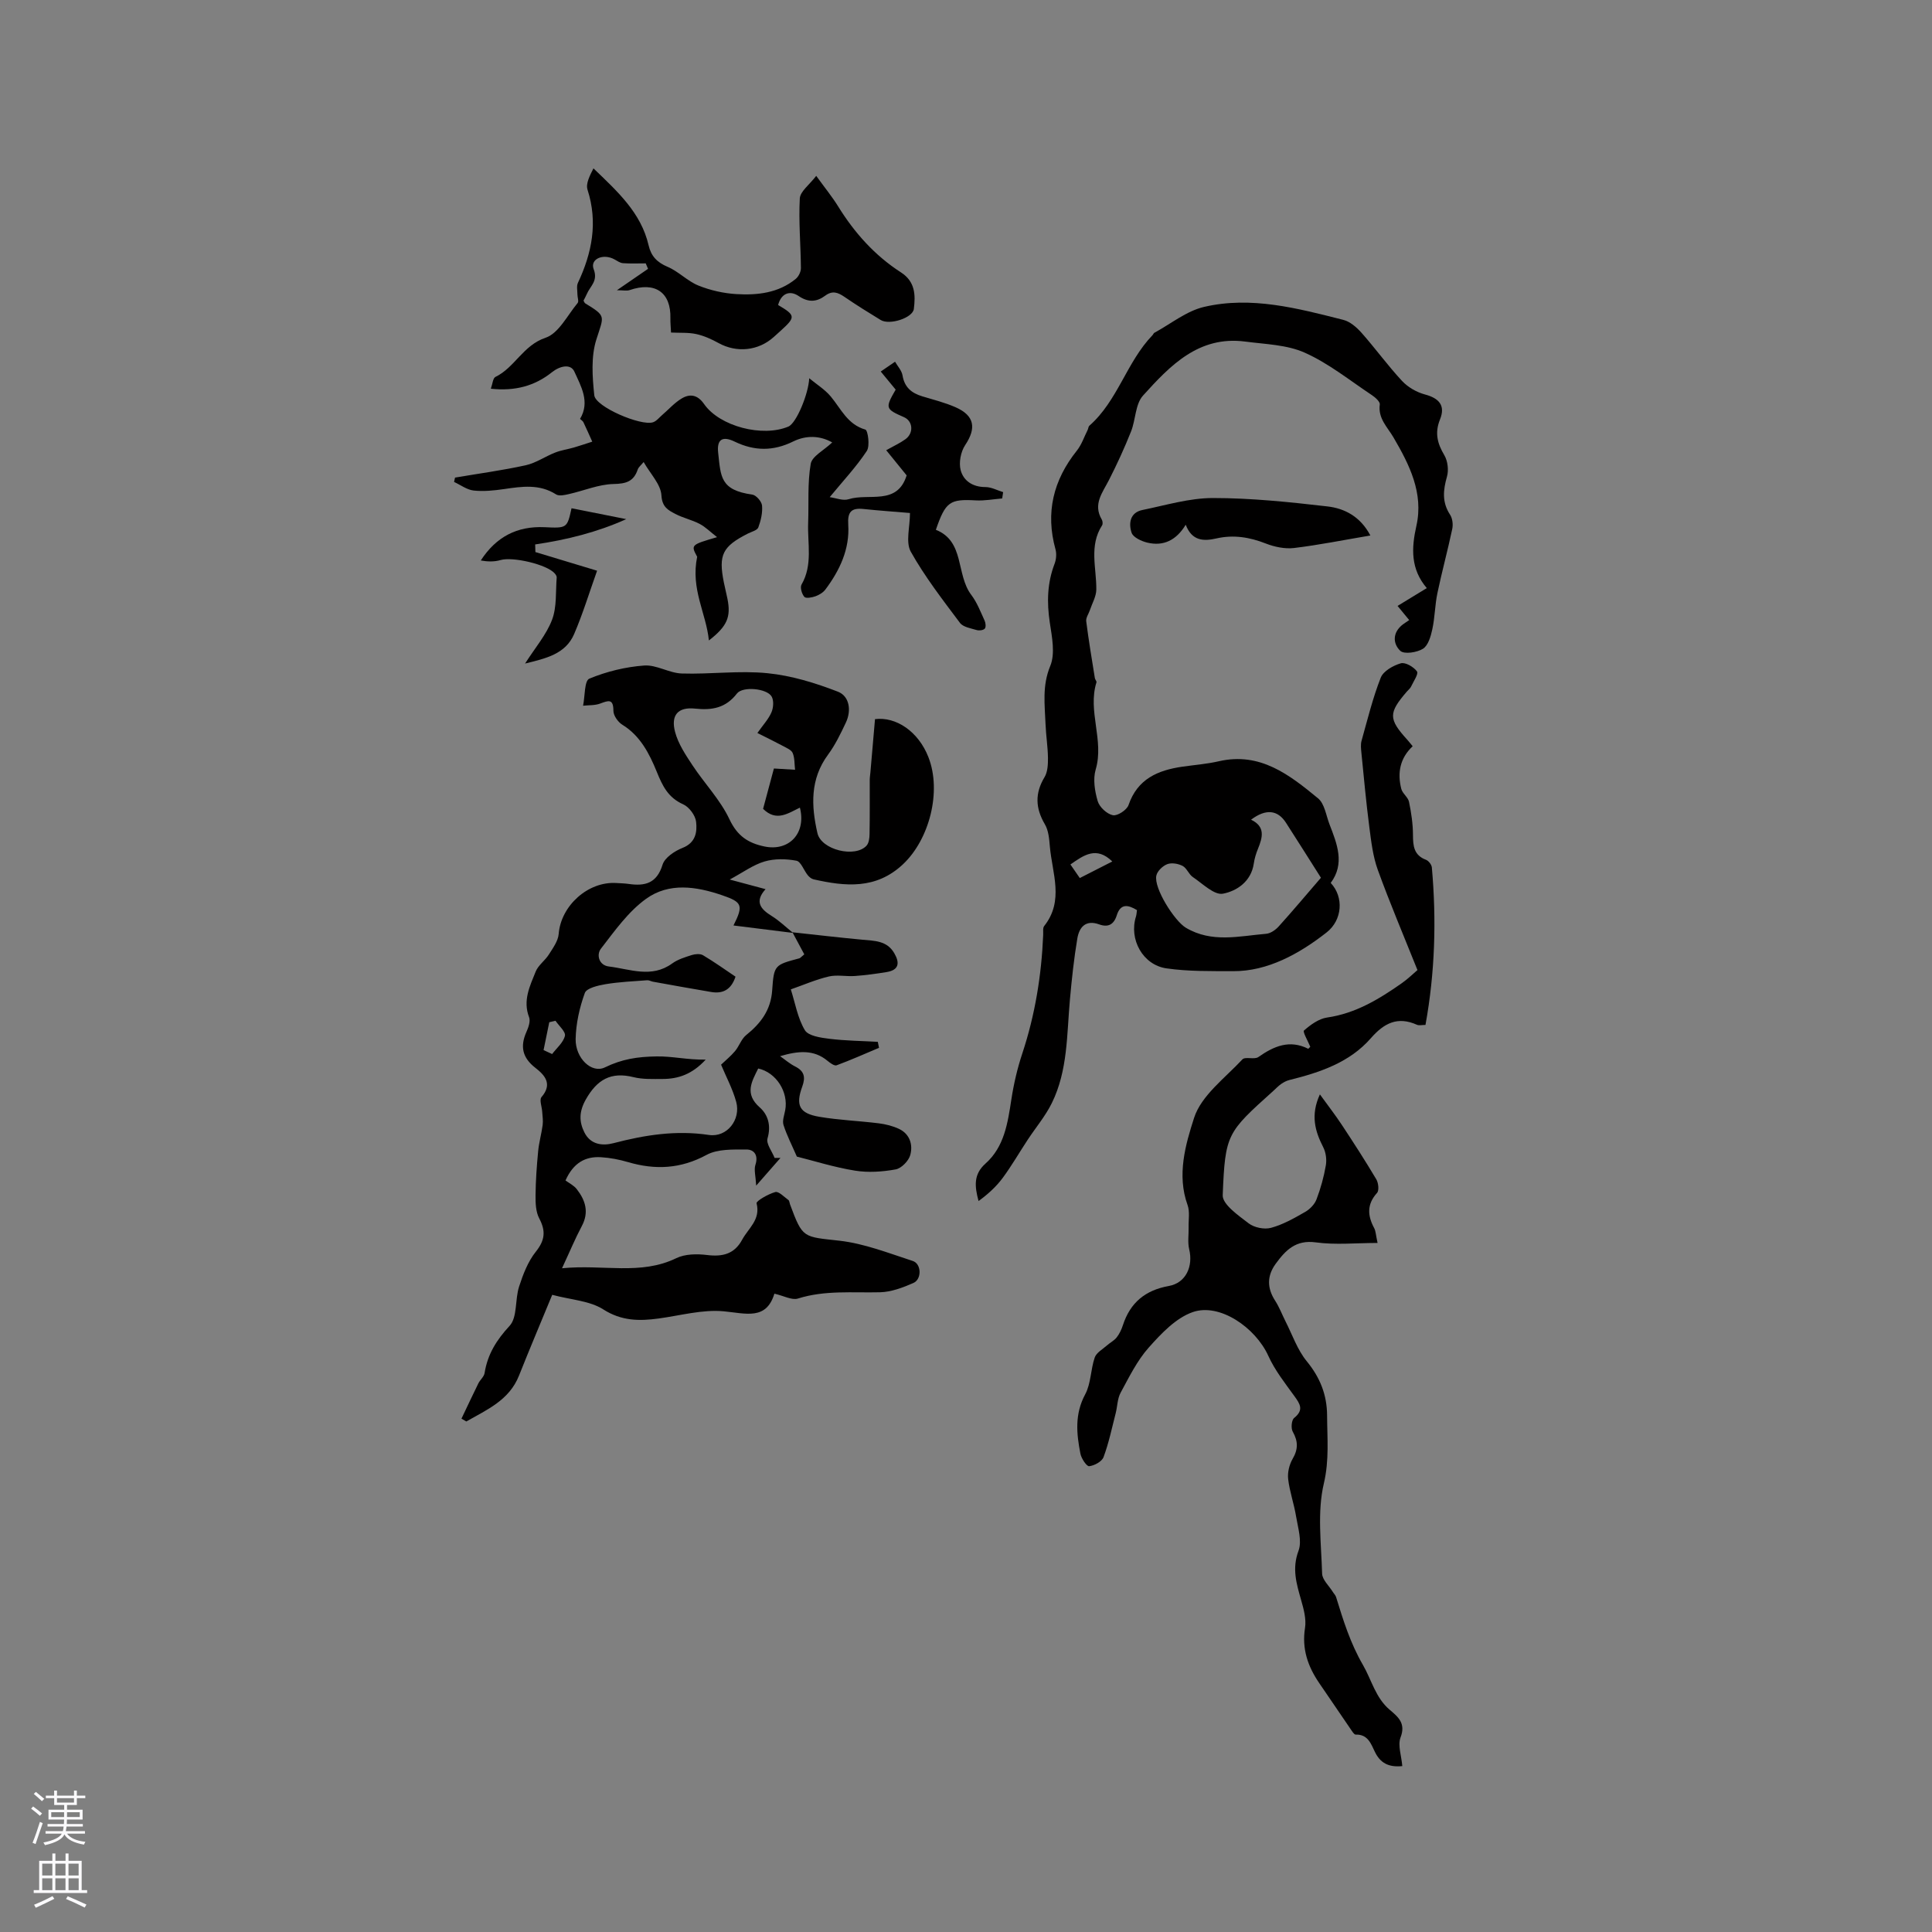 <svg enable-background="new 0 0 400 400" viewBox="0 0 400 400" xmlns="http://www.w3.org/2000/svg"><rect x="0" y="0" width="400" height="400" fill="#808080" stroke="none"/><g fill="#010000"><path d="m164.07 193.02c4.8.52 9.59 1.08 14.4 1.53 2.55.24 5.16.17 6.68 2.8 1.14 1.96 1.02 3.47-1.55 3.9-2.19.36-4.4.66-6.61.82-1.79.13-3.68-.3-5.39.1-2.69.63-5.25 1.76-7.87 2.67.91 2.85 1.41 5.95 2.91 8.45.71 1.19 3.28 1.56 5.07 1.78 3.32.41 6.68.44 10.03.63.08.41.17.83.25 1.24-2.92 1.23-5.81 2.52-8.78 3.62-.45.17-1.33-.47-1.86-.91-2.9-2.43-6.17-2.06-9.84-.98 1.03.72 2 1.57 3.11 2.13 1.92.96 2.18 2.23 1.48 4.16-1.43 3.91-.59 5.56 3.53 6.26 4.06.69 8.21.84 12.3 1.35 1.44.18 2.93.55 4.23 1.17 2.23 1.07 2.88 3.29 2.3 5.4-.34 1.22-1.83 2.75-3.02 2.97-2.74.5-5.68.7-8.41.26-4.26-.68-8.42-2-12.05-2.91-1.02-2.35-2.07-4.38-2.76-6.53-.29-.9.16-2.06.35-3.08.7-3.76-1.86-7.81-5.59-8.63-1.35 2.73-2.89 5.24.32 8.06 1.71 1.51 2.38 3.76 1.61 6.4-.33 1.12.93 2.69 1.47 4.06.4 0 .81-.01 1.21-.01-1.43 1.63-2.85 3.26-5.03 5.74-.11-2.02-.49-3.28-.16-4.3.65-1.98-.26-3.18-1.86-3.18-2.78.01-5.96-.13-8.26 1.12-5.36 2.9-10.62 3.15-16.26 1.49-1.81-.53-3.71-.9-5.59-1.01-3.26-.2-5.72 1.17-7.35 4.81.7.53 1.72 1.01 2.34 1.81 1.79 2.3 2.57 4.76 1.04 7.63-1.36 2.55-2.47 5.24-4.1 8.74 8.57-.85 16.25 1.51 23.66-2.09 1.83-.89 4.3-.91 6.4-.65 3.2.39 5.64-.21 7.24-3.18 1.28-2.37 3.85-4.13 2.98-7.53-.12-.46 2.41-1.93 3.88-2.33.71-.19 1.82 1.01 2.71 1.65.21.15.22.58.33.88 2.65 7.15 2.7 6.69 10.28 7.55 5.14.59 10.15 2.57 15.14 4.19 1.8.58 1.9 3.77.14 4.55-2.18.96-4.59 1.87-6.91 1.93-5.7.14-11.4-.47-17.01 1.3-1.25.39-2.93-.57-4.87-1.01-1.69 5.56-5.91 4.08-10.5 3.65-4.4-.41-8.97.88-13.46 1.49-4.03.55-7.69.53-11.48-1.89-2.79-1.78-6.6-1.96-10.56-3.01-2.35 5.71-4.68 11.19-6.87 16.71-2.03 5.13-6.66 7.07-10.91 9.51-.34-.19-.67-.39-1.01-.58 1.16-2.43 2.3-4.87 3.49-7.29.37-.75 1.18-1.39 1.3-2.16.62-3.88 2.45-6.82 5.17-9.76 1.65-1.78 1.1-5.45 1.97-8.13.82-2.53 1.83-5.18 3.46-7.22 1.9-2.38 2.1-4.27.72-6.89-.73-1.37-.79-3.21-.77-4.83.03-3.04.25-6.08.54-9.1.17-1.82.69-3.6.93-5.41.12-.89-.03-1.82-.09-2.73-.06-1.04-.63-2.5-.15-3.06 2.35-2.72.67-4.55-1.27-6.06-2.69-2.09-3.19-4.42-1.85-7.43.42-.94.87-2.22.55-3.05-1.33-3.47.17-6.46 1.37-9.45.53-1.32 1.93-2.27 2.72-3.52.84-1.34 1.92-2.79 2.04-4.27.46-5.82 6.06-10.92 11.95-10.54.85.05 1.7.07 2.54.19 3.37.49 5.82-.11 7.01-3.97.45-1.48 2.51-2.85 4.14-3.49 2.74-1.08 3.05-3.3 2.81-5.41-.15-1.32-1.44-3.06-2.67-3.61-3.12-1.4-4.26-3.75-5.49-6.78-1.49-3.65-3.38-7.42-7.11-9.7-.9-.55-1.85-1.9-1.85-2.88 0-2.58-1.05-2.13-2.73-1.51-1.09.41-2.36.32-3.55.45.4-1.94.26-5.17 1.29-5.6 3.56-1.48 7.5-2.44 11.36-2.72 2.54-.19 5.17 1.57 7.79 1.65 5.91.19 11.89-.65 17.74-.06 4.96.49 9.92 2.02 14.59 3.83 2.37.92 2.83 3.88 1.64 6.39-1.08 2.29-2.2 4.62-3.69 6.64-3.75 5.07-3.49 10.62-2.2 16.25.79 3.47 7.81 5.18 10.17 2.59.49-.54.61-1.57.62-2.38.07-3.74.03-7.49.04-11.24 0-.53.1-1.05.14-1.58.31-3.6.62-7.2.95-10.99 4.31-.55 8.97 2.5 11.07 7.9 2.76 7.09.19 17.01-5.28 22.15-5.58 5.24-11.92 4.6-18.5 3.12-.45-.1-.92-.49-1.22-.87-.82-1.01-1.41-2.82-2.35-2.99-2.13-.4-4.53-.45-6.59.16-2.35.69-4.44 2.25-7.21 3.74 2.73.73 4.89 1.31 7.42 1.99-2.33 2.59-1.04 4.13 1.28 5.56 1.58.98 2.95 2.32 4.42 3.5-4.04-.5-8.09-1.01-12.34-1.54 2.13-4.22 1.75-4.84-2.3-6.24-5.42-1.87-11.07-2.7-15.81.73-3.69 2.66-6.5 6.65-9.34 10.32-.95 1.23-.44 3.43 1.65 3.68 4.37.53 8.83 2.48 13.1-.62 1.17-.85 2.66-1.3 4.07-1.75.71-.22 1.74-.31 2.32.04 2.34 1.39 4.56 2.98 6.73 4.44-.91 2.75-2.67 3.57-5.04 3.17-4.02-.67-8.03-1.41-12.05-2.13-.4-.07-.8-.33-1.19-.3-2.89.22-5.81.34-8.66.82-1.53.26-3.9.81-4.26 1.82-1.1 3.03-1.84 6.34-1.9 9.55-.06 3.92 3.29 7.19 6.06 5.85 3.57-1.73 6.72-2.21 10.72-2.27 3.35-.05 6.33.73 10.15.66-2.8 3.04-5.69 4.01-8.95 4.01-2.01 0-4.09.1-6.01-.38-4.66-1.16-7.53.5-9.86 4.62-1.41 2.49-1.42 4.58-.3 6.82 1.25 2.5 3.66 2.85 6.03 2.23 6.5-1.7 12.96-2.72 19.75-1.7 3.75.56 6.66-3.18 5.65-6.86-.74-2.7-2.11-5.23-3.13-7.69.92-.88 2.01-1.76 2.89-2.81.86-1.03 1.3-2.5 2.3-3.31 3.02-2.43 5.11-5.17 5.39-9.26.36-5.29.52-5.27 5.63-6.64.18-.05.32-.25 1.02-.82-.79-1.46-1.62-3.02-2.45-4.57zm-7.26-41.26c1.2-1.7 2.31-2.88 2.91-4.28.41-.95.52-2.43.04-3.27-.96-1.68-5.98-2.17-7.18-.63-2.31 2.99-5.1 3.51-8.67 3.13-3.56-.38-5.06 1.37-4.14 4.84.65 2.45 2.17 4.73 3.6 6.89 2.49 3.78 5.76 7.15 7.66 11.19 1.62 3.44 3.84 4.91 7.22 5.62 5.1 1.08 8.72-2.73 7.36-8.04-2.43 1.16-4.86 2.99-7.62.25.79-2.93 1.6-5.97 2.24-8.35 1.69.1 3.04.18 4.38.26-.14-1.16-.06-2.42-.49-3.46-.27-.65-1.26-1.05-1.99-1.45-1.56-.84-3.16-1.61-5.32-2.7zm-44.27 65.65c.59.27 1.18.55 1.77.82.94-1.24 2.32-2.38 2.65-3.77.2-.84-1.24-2.07-1.95-3.12-.43.1-.86.2-1.29.3-.39 1.93-.79 3.85-1.18 5.77z"/><path d="m291.76 128.38c-.98-1.19-1.64-1.99-2.41-2.93 2.02-1.23 3.89-2.38 6.05-3.69-3.36-3.95-3.2-8.23-2.15-12.9 1.52-6.77-1.44-12.65-4.74-18.29-1.26-2.16-3.23-3.92-2.84-6.83.08-.57-.95-1.48-1.66-1.95-4.56-3.03-8.91-6.55-13.85-8.76-3.72-1.67-8.18-1.76-12.35-2.31-9.62-1.26-15.55 4.97-21.17 11.19-1.6 1.77-1.5 5-2.48 7.45-1.36 3.41-2.89 6.75-4.56 10.02-1.33 2.62-3.37 5.01-1.48 8.2.18.31.23.91.06 1.18-2.75 4.25-1.15 8.84-1.2 13.32-.02 1.42-.86 2.83-1.33 4.24-.26.77-.85 1.58-.76 2.3.5 3.94 1.16 7.86 1.79 11.78.05.3.4.64.33.87-1.87 5.98 1.63 11.99-.16 18.05-.59 2-.19 4.49.42 6.55.36 1.23 1.9 2.66 3.13 2.91.94.2 2.9-1.08 3.25-2.1 1.86-5.43 6.08-7.21 11.16-7.95 2.52-.36 5.07-.55 7.54-1.12 8.56-1.97 14.63 2.82 20.53 7.67 1.36 1.11 1.67 3.54 2.38 5.39 1.58 4.07 3.22 8.15.25 12.13 2.76 2.94 2.41 7.7-.85 10.25-5.68 4.45-12.23 8.06-19.33 8.02-4.53-.02-9.26.08-13.82-.58-4.91-.7-7.81-6.02-6.32-10.73.12-.39.13-.81.21-1.33-1.86-1.13-3.41-1.41-4.19 1.09-.61 1.93-1.81 2.53-3.65 1.86-2.81-1.01-4.12.61-4.51 2.92-.7 4.17-1.15 8.39-1.53 12.6-.66 7.26-.42 14.71-3.74 21.46-1.33 2.71-3.34 5.08-5.01 7.62-1.74 2.64-3.32 5.39-5.19 7.92-1.35 1.82-3.07 3.37-4.98 4.76-.83-3.08-1.06-5.53 1.44-7.76 3.89-3.46 4.6-8.38 5.35-13.26.49-3.21 1.24-6.43 2.26-9.51 2.65-8 3.98-16.19 4.33-24.58.03-.62-.11-1.43.21-1.83 4.16-5.24 1.65-10.93 1.17-16.47-.13-1.56-.27-3.3-1.03-4.59-1.96-3.33-2.09-6.41-.07-9.76.65-1.08.72-2.63.71-3.96-.03-2.33-.41-4.65-.5-6.97-.16-4.05-.73-7.97.97-12.08 1.06-2.56.36-6.02-.09-8.99-.63-4.19-.54-8.2.99-12.18.34-.89.44-2.06.19-2.98-2.11-7.61-.46-14.33 4.42-20.44.99-1.24 1.51-2.85 2.24-4.29.14-.28.14-.68.34-.86 5.9-5.18 7.72-13.2 13.08-18.75.15-.15.22-.4.39-.5 3.41-1.85 6.64-4.51 10.29-5.36 9.78-2.28 19.35.29 28.81 2.68 1.41.35 2.77 1.54 3.78 2.67 2.88 3.25 5.44 6.8 8.39 9.97 1.21 1.3 3.02 2.35 4.75 2.81 2.93.78 4.28 2.29 3.12 5.16-1.13 2.8-.55 4.99.9 7.43.7 1.19.92 3.08.54 4.42-.8 2.8-1.05 5.31.64 7.88.51.77.65 2.04.45 2.97-.94 4.44-2.14 8.83-3.07 13.27-.52 2.47-.52 5.05-1.06 7.51-.31 1.45-.86 3.34-1.93 4.01-1.25.78-3.9 1.18-4.69.43-1.59-1.51-1.63-3.83.53-5.47.36-.27.72-.49 1.31-.9zm-18.24 53.31c.23.59.18.37.07.2-2.44-3.85-4.87-7.7-7.33-11.53-1.72-2.69-4.18-2.96-7.24-.65 3.02 1.44 2.38 3.69 1.42 6.05-.4.97-.71 2.01-.86 3.05-.55 3.72-3.54 5.68-6.39 6.22-1.8.34-4.21-2.09-6.22-3.44-.85-.57-1.25-1.85-2.12-2.31-.9-.47-2.26-.71-3.17-.37-.95.36-2.06 1.42-2.27 2.36-.58 2.6 3.77 9.42 6.11 10.81 5.39 3.2 11.04 1.72 16.63 1.25.91-.08 1.94-.8 2.59-1.52 2.85-3.15 5.58-6.41 8.78-10.12zm-49.96.1c2.32-1.18 4.51-2.3 6.73-3.43-3.29-3.21-5.88-1.33-8.67.62.66.96 1.25 1.81 1.94 2.81z"/><path d="m188.4 106.21c-3.1-.26-6.37-.49-9.64-.83-2.53-.27-3.31.63-3.14 3.25.32 5.05-1.75 9.44-4.72 13.41-.48.64-1.3 1.14-2.06 1.41-.73.26-1.99.5-2.31.12-.52-.59-.92-1.95-.58-2.54 2.36-4.09 1.21-8.49 1.37-12.77.15-4.08-.16-8.24.53-12.22.27-1.58 2.7-2.78 4.45-4.44-2.55-1.45-5.44-1.5-8.07-.2-4.15 2.04-8.04 2.01-12.15.02-2.54-1.22-3.7-.42-3.39 2.33.55 4.89.38 7.72 7.06 8.65.8.11 1.94 1.42 2.02 2.26.14 1.49-.24 3.11-.77 4.54-.23.6-1.38.88-2.14 1.26-5.28 2.68-6.14 4.39-5 10.1.23 1.14.52 2.27.75 3.41.75 3.76-.03 5.67-3.84 8.63-.57-5.68-3.81-10.6-2.43-17.33-1.32-2.46-1.32-2.46 4.12-4.06-1.43-1.11-2.42-2.13-3.62-2.75-1.58-.83-3.4-1.21-4.98-2.04-1.49-.78-2.78-1.4-2.92-3.87-.13-2.26-2.27-4.42-3.68-6.89-.54.66-1.06 1.05-1.23 1.56-.84 2.48-2.41 2.94-5.01 2.99-3.09.07-6.14 1.39-9.22 2.08-.87.2-2.04.47-2.67.07-3.46-2.2-7.08-1.64-10.78-1.1-2.08.3-4.23.52-6.29.3-1.4-.16-2.7-1.16-4.05-1.78.07-.3.14-.6.2-.9 4.88-.83 9.79-1.49 14.62-2.55 2.13-.47 4.05-1.83 6.13-2.64 1.24-.49 2.59-.67 3.87-1.04 1.27-.37 2.53-.81 3.79-1.21-.61-1.34-1.19-2.7-1.83-4.02-.13-.27-.44-.44-.7-.69 2.13-3.54.17-6.8-1.17-9.79-.76-1.68-2.98-1.2-4.65.13-3.54 2.83-7.62 3.95-12.65 3.41.36-.99.43-2.19.95-2.44 4.01-1.94 5.71-6.54 10.38-8.11 2.72-.91 4.52-4.65 6.64-7.19.29-.34-.04-1.18-.04-1.78 0-.8-.21-1.73.1-2.39 2.92-6.21 4.17-12.51 1.99-19.3-.4-1.25.47-2.91 1.23-4.41 4.95 4.76 9.85 9.17 11.41 15.91.52 2.26 1.74 3.54 3.93 4.47 2.27.95 4.11 2.96 6.39 3.88 2.46.99 5.2 1.61 7.85 1.77 4.36.26 8.71-.22 12.29-3.14.59-.48 1.08-1.47 1.08-2.22-.04-4.82-.49-9.65-.23-14.44.08-1.46 1.98-2.82 3.4-4.68 1.87 2.58 3.33 4.37 4.53 6.31 3.39 5.48 7.59 10.18 13.02 13.68 2.94 1.89 3.03 4.66 2.66 7.57-.23 1.85-5.03 3.41-6.87 2.28-2.53-1.54-5.05-3.11-7.5-4.79-1.34-.91-2.47-1.36-3.97-.25-1.74 1.29-3.44 1.48-5.51.08-1.83-1.24-3.61-.56-4.25 1.86 3.64 2.14 3.66 2.5.52 5.34-.47.43-.95.85-1.42 1.28-3.19 2.88-7.68 3.32-11.42 1.26-1.45-.8-3.01-1.51-4.61-1.86-1.61-.36-3.34-.23-5.24-.32-.05-1.11-.15-2.03-.13-2.94.14-5.38-3.16-7.66-8.44-5.85-.58.2-1.29.03-2.64.03 2.75-1.89 4.6-3.16 6.45-4.43-.16-.38-.32-.75-.48-1.13-1.57 0-3.14.07-4.7-.04-.6-.04-1.18-.46-1.74-.77-2.34-1.32-5.14-.1-4.34 2 .96 2.49-.73 3.52-1.41 5.14-.2.48-.47.94-.69 1.38.14.23.2.47.35.56 4.44 2.72 3.87 2.54 2.3 7.52-1.12 3.55-.82 7.71-.42 11.52.25 2.4 9.64 6.4 12.15 5.59.72-.23 1.29-.98 1.91-1.51 1.35-1.16 2.56-2.55 4.07-3.44 1.71-1.01 3.27-.74 4.6 1.17 3.24 4.65 12.11 6.92 17.45 4.67 1.69-.71 4.19-6.86 4.32-10.01 1.5 1.25 3.23 2.31 4.46 3.78 2.13 2.55 3.45 5.78 7.16 6.85.53.15.99 3.4.3 4.43-2.15 3.25-4.85 6.13-7.68 9.56 1.27.17 2.75.8 3.91.43 4.17-1.33 10.06 1.38 12.02-4.94-1.32-1.62-2.67-3.3-4.23-5.21 1.62-.91 2.87-1.47 3.96-2.26 1.78-1.27 1.58-3.77-.28-4.58-3.87-1.69-3.93-1.88-1.72-5.7-.91-1.1-1.84-2.23-3.09-3.75 1.05-.72 2.01-1.38 2.96-2.03.54.94 1.38 1.83 1.55 2.84.4 2.45 1.86 3.65 4.07 4.32 2.33.7 4.71 1.3 6.92 2.27 3.94 1.74 4.32 4.32 1.98 7.83-.92 1.38-1.35 3.64-.93 5.21.59 2.2 2.5 3.48 5.11 3.48 1.23 0 2.46.68 3.68 1.05-.07.44-.13.87-.2 1.31-1.82.15-3.65.5-5.46.4-5.37-.3-6.26.25-8.27 6.09 6.02 2.39 4.12 9.24 7.33 13.47 1.2 1.58 1.93 3.52 2.77 5.35.22.48.3 1.36.02 1.65-.32.34-1.17.44-1.69.28-1.21-.36-2.79-.61-3.44-1.48-3.59-4.79-7.29-9.57-10.2-14.77-1.07-1.99-.15-5.08-.15-7.98z"/><path d="m290.33 365.65c-2.85.29-4.58-.65-5.69-2.98-.79-1.65-1.46-3.63-3.96-3.54-.33.01-.72-.67-1.01-1.08-2.2-3.2-4.38-6.42-6.57-9.63-2.34-3.44-3.59-7.06-2.91-11.37.29-1.86-.28-3.94-.82-5.82-.95-3.36-1.91-6.47-.53-10.15.76-2.03-.11-4.75-.5-7.12-.42-2.6-1.34-5.13-1.64-7.73-.16-1.36.23-2.99.92-4.18 1.17-2 1.15-3.65.03-5.64-.4-.7-.26-2.4.29-2.84 2.05-1.64 1.23-2.89.05-4.52-1.94-2.68-4.05-5.35-5.4-8.34-2.65-5.84-10.06-10.99-15.63-9.06-3.49 1.21-6.53 4.43-9.11 7.33-2.42 2.71-4.08 6.13-5.84 9.37-.67 1.24-.66 2.84-1.02 4.25-.78 3.04-1.42 6.14-2.51 9.07-.34.93-1.89 1.77-2.98 1.89-.52.06-1.61-1.58-1.81-2.58-.82-4.16-1.21-8.22.99-12.3 1.2-2.24 1.12-5.14 1.97-7.62.35-1.01 1.64-1.71 2.54-2.51.65-.58 1.49-.99 2.01-1.66.58-.74 1-1.64 1.29-2.54 1.52-4.65 4.6-7.22 9.5-8.1 3.56-.64 5.07-4.08 4.22-7.6-.35-1.45-.08-3.04-.12-4.57-.04-1.54.28-3.22-.22-4.6-2.25-6.23-.42-12.52 1.35-18.03 1.49-4.64 6.4-8.24 10-12.11.59-.63 2.49.09 3.31-.49 3.22-2.26 6.44-3.65 10.31-1.72.06.03.29-.27.44-.41-.48-1.17-1.61-3.1-1.3-3.37 1.36-1.19 3.06-2.43 4.77-2.68 5.89-.85 10.72-3.78 15.42-7.07 1.36-.95 2.56-2.14 3.3-2.76-2.9-7.24-5.74-13.92-8.21-20.74-1.02-2.81-1.37-5.9-1.76-8.9-.66-5.11-1.13-10.24-1.64-15.37-.08-.82-.18-1.71.04-2.48 1.23-4.38 2.31-8.83 3.97-13.05.54-1.37 2.57-2.51 4.15-2.97.93-.27 2.67.74 3.35 1.68.36.5-.73 2.09-1.23 3.15-.17.37-.54.65-.82.97-3.89 4.5-3.88 5.71.07 10.06.35.39.67.81 1.09 1.31-2.64 2.47-3.2 5.52-2.36 8.82.25.97 1.4 1.73 1.6 2.69.47 2.25.81 4.56.82 6.85s.18 4.2 2.69 5.15c.55.21 1.17 1.01 1.22 1.59.97 10.91.65 21.76-1.32 32.6-.75 0-1.34.16-1.76-.03-4-1.79-6.8-.37-9.55 2.78-4.41 5.05-10.57 7.09-16.88 8.66-.59.15-1.17.45-1.67.8-.6.42-1.12.97-1.67 1.47-9.56 8.61-9.94 8.86-10.45 21.57-.08 1.9 3.25 4.2 5.37 5.83 1.15.88 3.24 1.31 4.63.93 2.48-.67 4.81-2 7.06-3.29.98-.56 1.97-1.57 2.36-2.61.86-2.26 1.52-4.64 1.93-7.03.21-1.21.01-2.7-.55-3.78-1.71-3.34-2.64-6.65-.68-10.92 1.69 2.33 3.19 4.27 4.54 6.31 2.45 3.71 4.86 7.44 7.13 11.26.45.75.62 2.32.16 2.83-2.14 2.37-1.97 4.71-.59 7.29.33.61.33 1.39.7 3.07-4.49 0-8.71.44-12.79-.12-4.17-.57-6.26 1.64-8.3 4.43-1.83 2.51-1.81 5.04-.1 7.67.85 1.32 1.41 2.82 2.12 4.23 1.42 2.79 2.46 5.9 4.4 8.27 2.77 3.38 4.2 6.96 4.22 11.26.02 4.69.47 9.19-.67 14.05-1.4 5.93-.54 12.42-.36 18.67.04 1.28 1.43 2.52 2.21 3.78.22.36.56.68.68 1.07 1.48 4.82 2.94 9.53 5.55 14.04 1.8 3.1 2.61 6.81 5.55 9.3 1.79 1.51 3.39 2.83 2.23 5.78-.58 1.62.21 3.76.38 5.88z"/><path d="m283.72 110.87c-5.58.94-10.67 1.97-15.81 2.59-1.88.22-4.01-.22-5.81-.92-3.36-1.32-6.69-1.87-10.22-1.07-2.64.6-5.08.59-6.39-2.83-1.97 3.25-4.63 4.49-7.93 3.71-1.22-.29-2.94-1.08-3.27-2.04-.65-1.91-.36-4.19 2.23-4.72 4.85-.99 9.74-2.48 14.61-2.48 7.91 0 15.84.83 23.71 1.74 3.55.41 6.82 2.1 8.88 6.02z"/><path d="m118.33 105.23c3.76.75 7.28 1.45 11.33 2.25-5.98 2.7-12.31 4.28-18.86 5.24.02.53.03 1.05.05 1.58 4.34 1.31 8.67 2.62 12.77 3.86-1.6 4.48-2.94 8.9-4.75 13.11-1.8 4.17-5.85 5.04-10.16 6.11 2.09-3.28 4.41-5.96 5.59-9.07 1.01-2.66.72-5.82.96-8.76.02-.26-.2-.58-.39-.81-1.6-1.88-8.7-3.52-11.22-2.79-1.29.38-2.69.35-4.11.09 3.21-4.95 7.57-7.14 13.18-6.89 4.7.23 4.7.18 5.61-3.92z"/></g><path d="m6.44 374.46.42-.45c.65.47 1.27.95 1.85 1.44l-.45.49c-.65-.56-1.25-1.06-1.82-1.48m.93 7.33-.63-.26c.55-1.36 1.05-2.8 1.52-4.33.19.1.38.19.59.27-.46 1.29-.95 2.73-1.48 4.32m-.38-10.38.44-.42c.43.34 1.01.82 1.74 1.44l-.49.49c-.53-.51-1.09-1.01-1.69-1.51m2.5.35h1.72v-1.04h.59v1.04h3.52v-1.04h.59v1.04h1.75v.53h-1.75v1.42h-2.03v.97h3.22v2.03h-3.24c0 .35-.01.66-.03.93h3.32v.53h-3.37c-.03.27-.08.58-.15.94h3.96v.53h-3.71c.67.92 1.93 1.48 3.79 1.68-.13.24-.23.44-.29.59-2.13-.38-3.48-1.08-4.04-2.12-.43.97-1.77 1.72-4.03 2.23-.09-.19-.2-.37-.33-.55 2.1-.42 3.37-1.03 3.81-1.83h-3.36v-.53h3.58c.08-.29.13-.61.16-.94h-3.33v-.53h3.39c.02-.27.04-.58.04-.93h-3.23v-2.03h3.25v-.97h-2.07v-1.42h-1.73zm1.12 3.44v1h2.65c.01-.3.02-.44.01-.4v-.25-.35zm1.19-2h3.52v-.91h-3.52zm4.71 2h-2.63v.59c0 .15-.01.28-.01.4h2.64z" fill="#fbfafc"/><path d="m13.56 383.74h.63v1.52h2.72v6.07h1.13v.6h-11.06v-.6h1.13v-6.07h2.73v-1.52h.63v1.52h2.1v-1.52zm-2.69 8.83.38.56c-1.24.63-2.53 1.25-3.85 1.85-.1-.21-.21-.42-.34-.63 1.36-.55 2.63-1.15 3.81-1.78m-2.13-4.27h2.1v-2.45h-2.1zm0 3.04h2.1v-2.46h-2.1zm2.72-3.04h2.1v-2.45h-2.1zm0 3.04h2.1v-2.46h-2.1zm6.07 3.6c-1.41-.71-2.7-1.3-3.86-1.78l.35-.56c1.45.62 2.75 1.19 3.88 1.72zm-1.25-9.09h-2.1v2.45h2.1zm-2.09 5.49h2.1v-2.46h-2.1z" fill="#fbfafc"/></svg>
